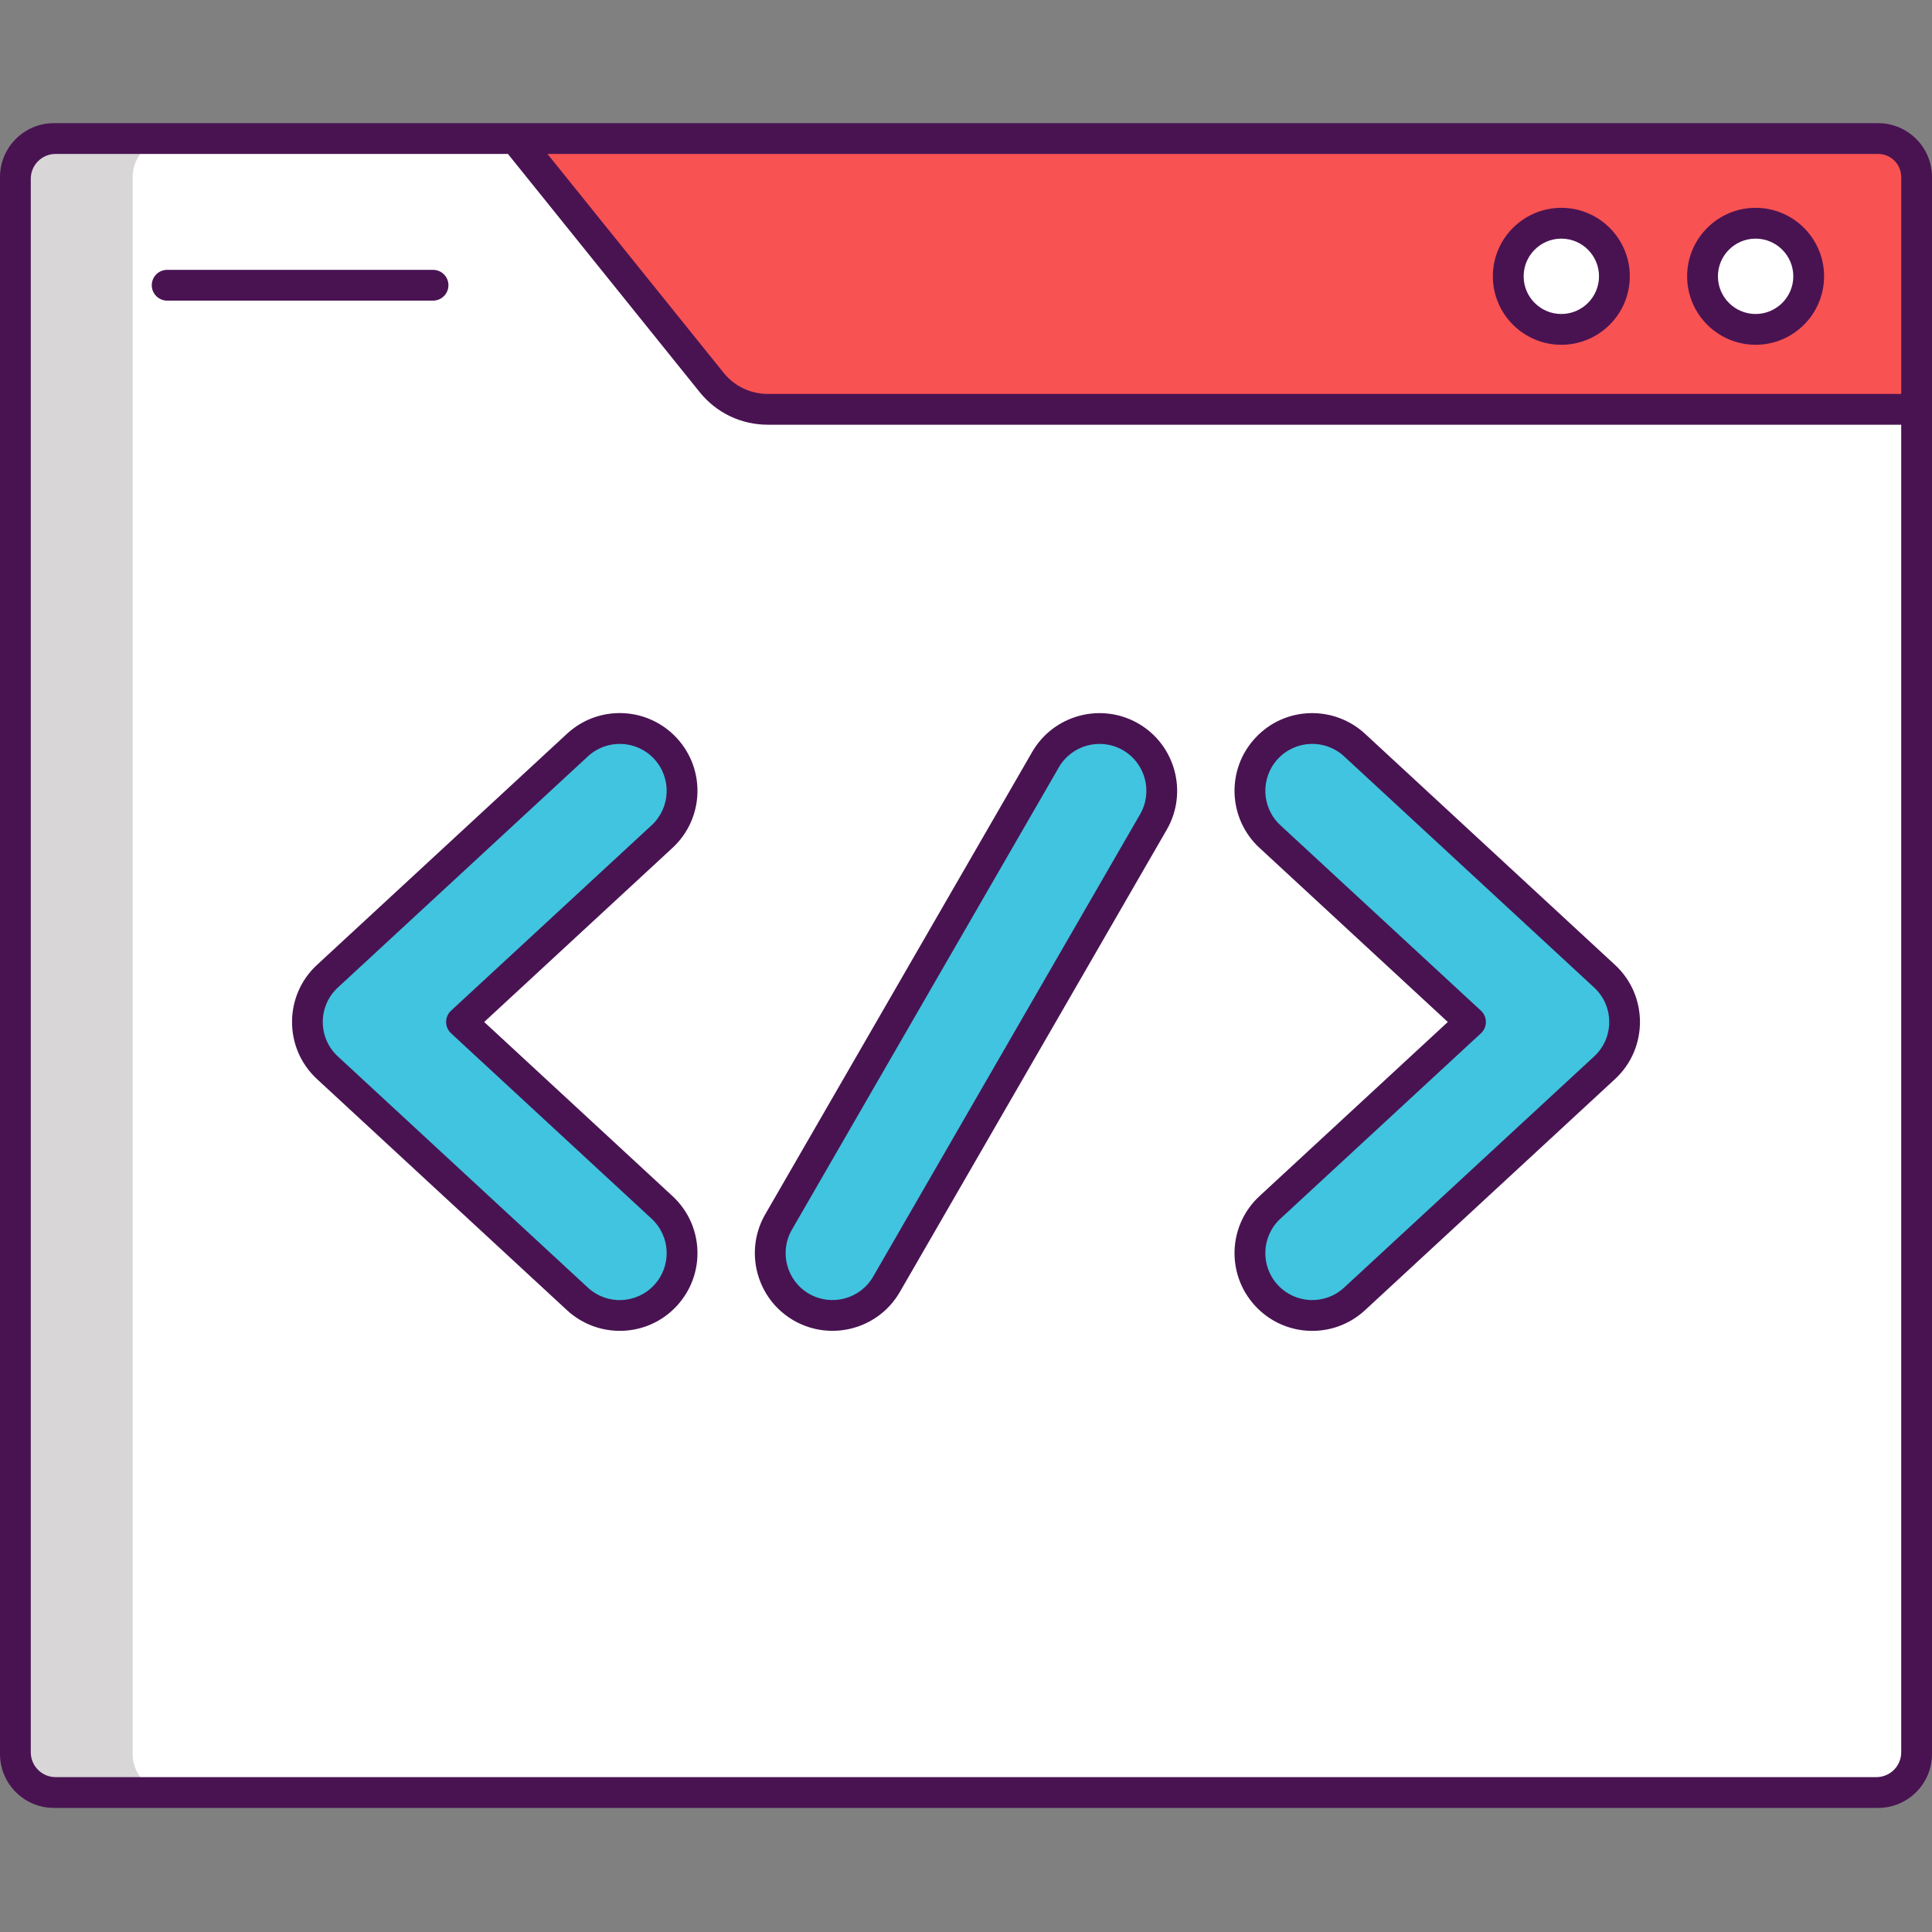 <svg height="502pt" viewBox="0 -32 502 502" width="502pt" xmlns="http://www.w3.org/2000/svg"><rect x="0" y="-32" width="502" height="502" fill="#808080" stroke="none"/><path d="m488 433.758h-474c-5.523 0-10-4.48-10-10v-409.758c0-5.523 4.477-10 10-10h474c5.523 0 10 4.477 10 10v409.758c0 5.523-4.477 10-10 10zm0 0" fill="#f85252"/><path d="m498 74.359v349.398c0 5.52-4.48 10-10 10h-474c-5.52 0-10-4.48-10-10v-409.762c0-5.52 4.48-10 10-10h119.898l51.023 63.402c3.539 4.398 8.898 6.961 14.559 6.961zm0 0" fill="#d8d6d7"/><path d="m498 74.359v349.398c0 5.523-4.477 10-10 10h-443.539c-5.523 0-10-4.477-10-10v-409.762c0-5.52 4.477-10 10-10h89.438l51.023 63.402c3.539 4.398 8.898 6.961 14.559 6.961zm0 0" fill="#fff"/><path d="m329.082 304.605c-6.07-6.566-5.672-16.812.895-22.883l52.109-48.176-52.109-48.18c-6.566-6.07-6.965-16.312-.895-22.879 6.07-6.566 16.312-6.969 22.879-.895l64.969 60.062c6.926 6.402 6.934 17.367 0 23.777l-64.969 60.062c-6.562 6.07-16.805 5.68-22.879-.891zm0 0" fill="#40c4df"/><path d="m150.039 305.5-64.969-60.062c-6.926-6.402-6.934-17.371 0-23.781l64.969-60.062c6.562-6.07 16.809-5.672 22.879.895 6.07 6.566 5.672 16.812-.895 22.883l-52.109 48.176 52.109 48.18c6.566 6.07 6.965 16.312.895 22.879-6.078 6.574-16.32 6.957-22.879.895zm0 0" fill="#40c4df"/><path d="m208.223 307.633c-7.746-4.473-10.395-14.371-5.926-22.117l69.359-120.133c4.473-7.742 14.371-10.398 22.121-5.926 7.746 4.473 10.395 14.375 5.926 22.117l-69.359 120.133c-4.473 7.742-14.371 10.398-22.121 5.926zm0 0" fill="#40c4df"/><path d="m419.477 39.793c0 7.617-6.176 13.793-13.793 13.793-7.617 0-13.793-6.176-13.793-13.793 0-7.617 6.176-13.793 13.793-13.793 7.617 0 13.793 6.176 13.793 13.793zm0 0" fill="#fff"/><path d="m469.961 39.793c0 7.617-6.176 13.793-13.793 13.793-7.617 0-13.793-6.176-13.793-13.793 0-7.617 6.176-13.793 13.793-13.793 7.617 0 13.793 6.176 13.793 13.793zm0 0" fill="#fff"/><g fill="#491352"><path d="m326.145 307.32c7.59 8.207 20.348 8.684 28.531 1.117l64.965-60.062c8.633-7.977 8.641-21.672 0-29.656l-64.961-60.062c-8.031-7.426-20.82-7.223-28.535 1.117-7.578 8.191-7.082 20.957 1.117 28.531l48.93 45.242-48.93 45.242c-8.195 7.574-8.695 20.336-1.117 28.531zm6.547-22.66 52.109-48.176c1.711-1.582 1.711-4.293 0-5.875l-52.109-48.176c-4.945-4.574-5.25-12.281-.672-17.227 4.57-4.945 12.281-5.254 17.227-.676l64.965 60.066c5.207 4.809 5.246 13.055 0 17.902l-64.965 60.066c-4.941 4.562-12.641 4.285-17.227-.676-4.566-4.934-4.289-12.645.672-17.23zm0 0"/><path d="m175.855 159.773c-7.562-8.18-20.32-8.715-28.531-1.117l-64.965 60.062c-8.633 7.977-8.641 21.672 0 29.656l64.965 60.062c8.059 7.453 20.844 7.199 28.531-1.117 7.578-8.191 7.082-20.957-1.117-28.531l-48.93-45.242 48.93-45.242c8.195-7.574 8.695-20.336 1.117-28.531zm-6.547 22.66-52.109 48.176c-1.711 1.582-1.711 4.293 0 5.875l52.109 48.18c4.945 4.57 5.25 12.281.672 17.227-4.543 4.918-12.242 5.285-17.227.676l-64.965-60.07c-5.207-4.809-5.246-13.055 0-17.902l64.969-60.066c4.926-4.559 12.637-4.285 17.223.676 4.574 4.941 4.277 12.652-.672 17.23zm0 0"/><path d="m206.223 311.098c9.648 5.562 22.016 2.246 27.582-7.391l69.363-120.133c5.562-9.641 2.246-22.016-7.395-27.582-9.641-5.559-22.008-2.246-27.578 7.395l-69.363 120.133c-5.562 9.641-2.246 22.012 7.391 27.578zm-.461-23.582 69.359-120.129c3.363-5.824 10.832-7.82 16.656-4.465 5.82 3.359 7.824 10.832 4.461 16.652l-69.363 120.133c-3.359 5.82-10.832 7.824-16.652 4.465-5.82-3.363-7.82-10.832-4.461-16.656zm0 0"/><path d="m488 0h-474c-7.719 0-14 6.281-14 14v409.758c0 7.719 6.281 14 14 14h474c7.719 0 14-6.281 14-14v-409.758c0-7.719-6.281-14-14-14zm6 423.316c0 3.551-2.887 6.441-6.441 6.441h-473.117c-3.551 0-6.441-2.891-6.441-6.441v-408.879c0-3.551 2.887-6.438 6.441-6.438h117.539l49.828 61.898c4.324 5.375 10.762 8.457 17.66 8.457h294.531zm0-352.961h-294.531c-4.461 0-8.629-1.996-11.43-5.473l-45.785-56.883h345.746c3.309 0 6 2.691 6 6zm0 0"/><path d="m116.52 42.113c0-2.207-1.793-4-4-4h-69.086c-2.207 0-4 1.793-4 4s1.793 4 4 4h69.086c2.207 0 4-1.793 4-4zm0 0"/><path d="m405.688 22c-9.812 0-17.793 7.98-17.793 17.793 0 9.809 7.98 17.793 17.793 17.793 9.809 0 17.789-7.984 17.789-17.793 0-9.812-7.98-17.793-17.789-17.793zm0 27.586c-5.402 0-9.793-4.391-9.793-9.793 0-5.398 4.391-9.789 9.793-9.789 5.398 0 9.789 4.391 9.789 9.789 0 5.398-4.391 9.793-9.789 9.793zm0 0"/><path d="m456.168 22c-9.809 0-17.793 7.98-17.793 17.793 0 9.809 7.98 17.793 17.793 17.793s17.793-7.984 17.793-17.793c0-9.812-7.984-17.793-17.793-17.793zm0 27.586c-5.398 0-9.793-4.391-9.793-9.793 0-5.398 4.395-9.789 9.793-9.789 5.398 0 9.793 4.391 9.793 9.789 0 5.398-4.395 9.793-9.793 9.793zm0 0"/></g></svg>
